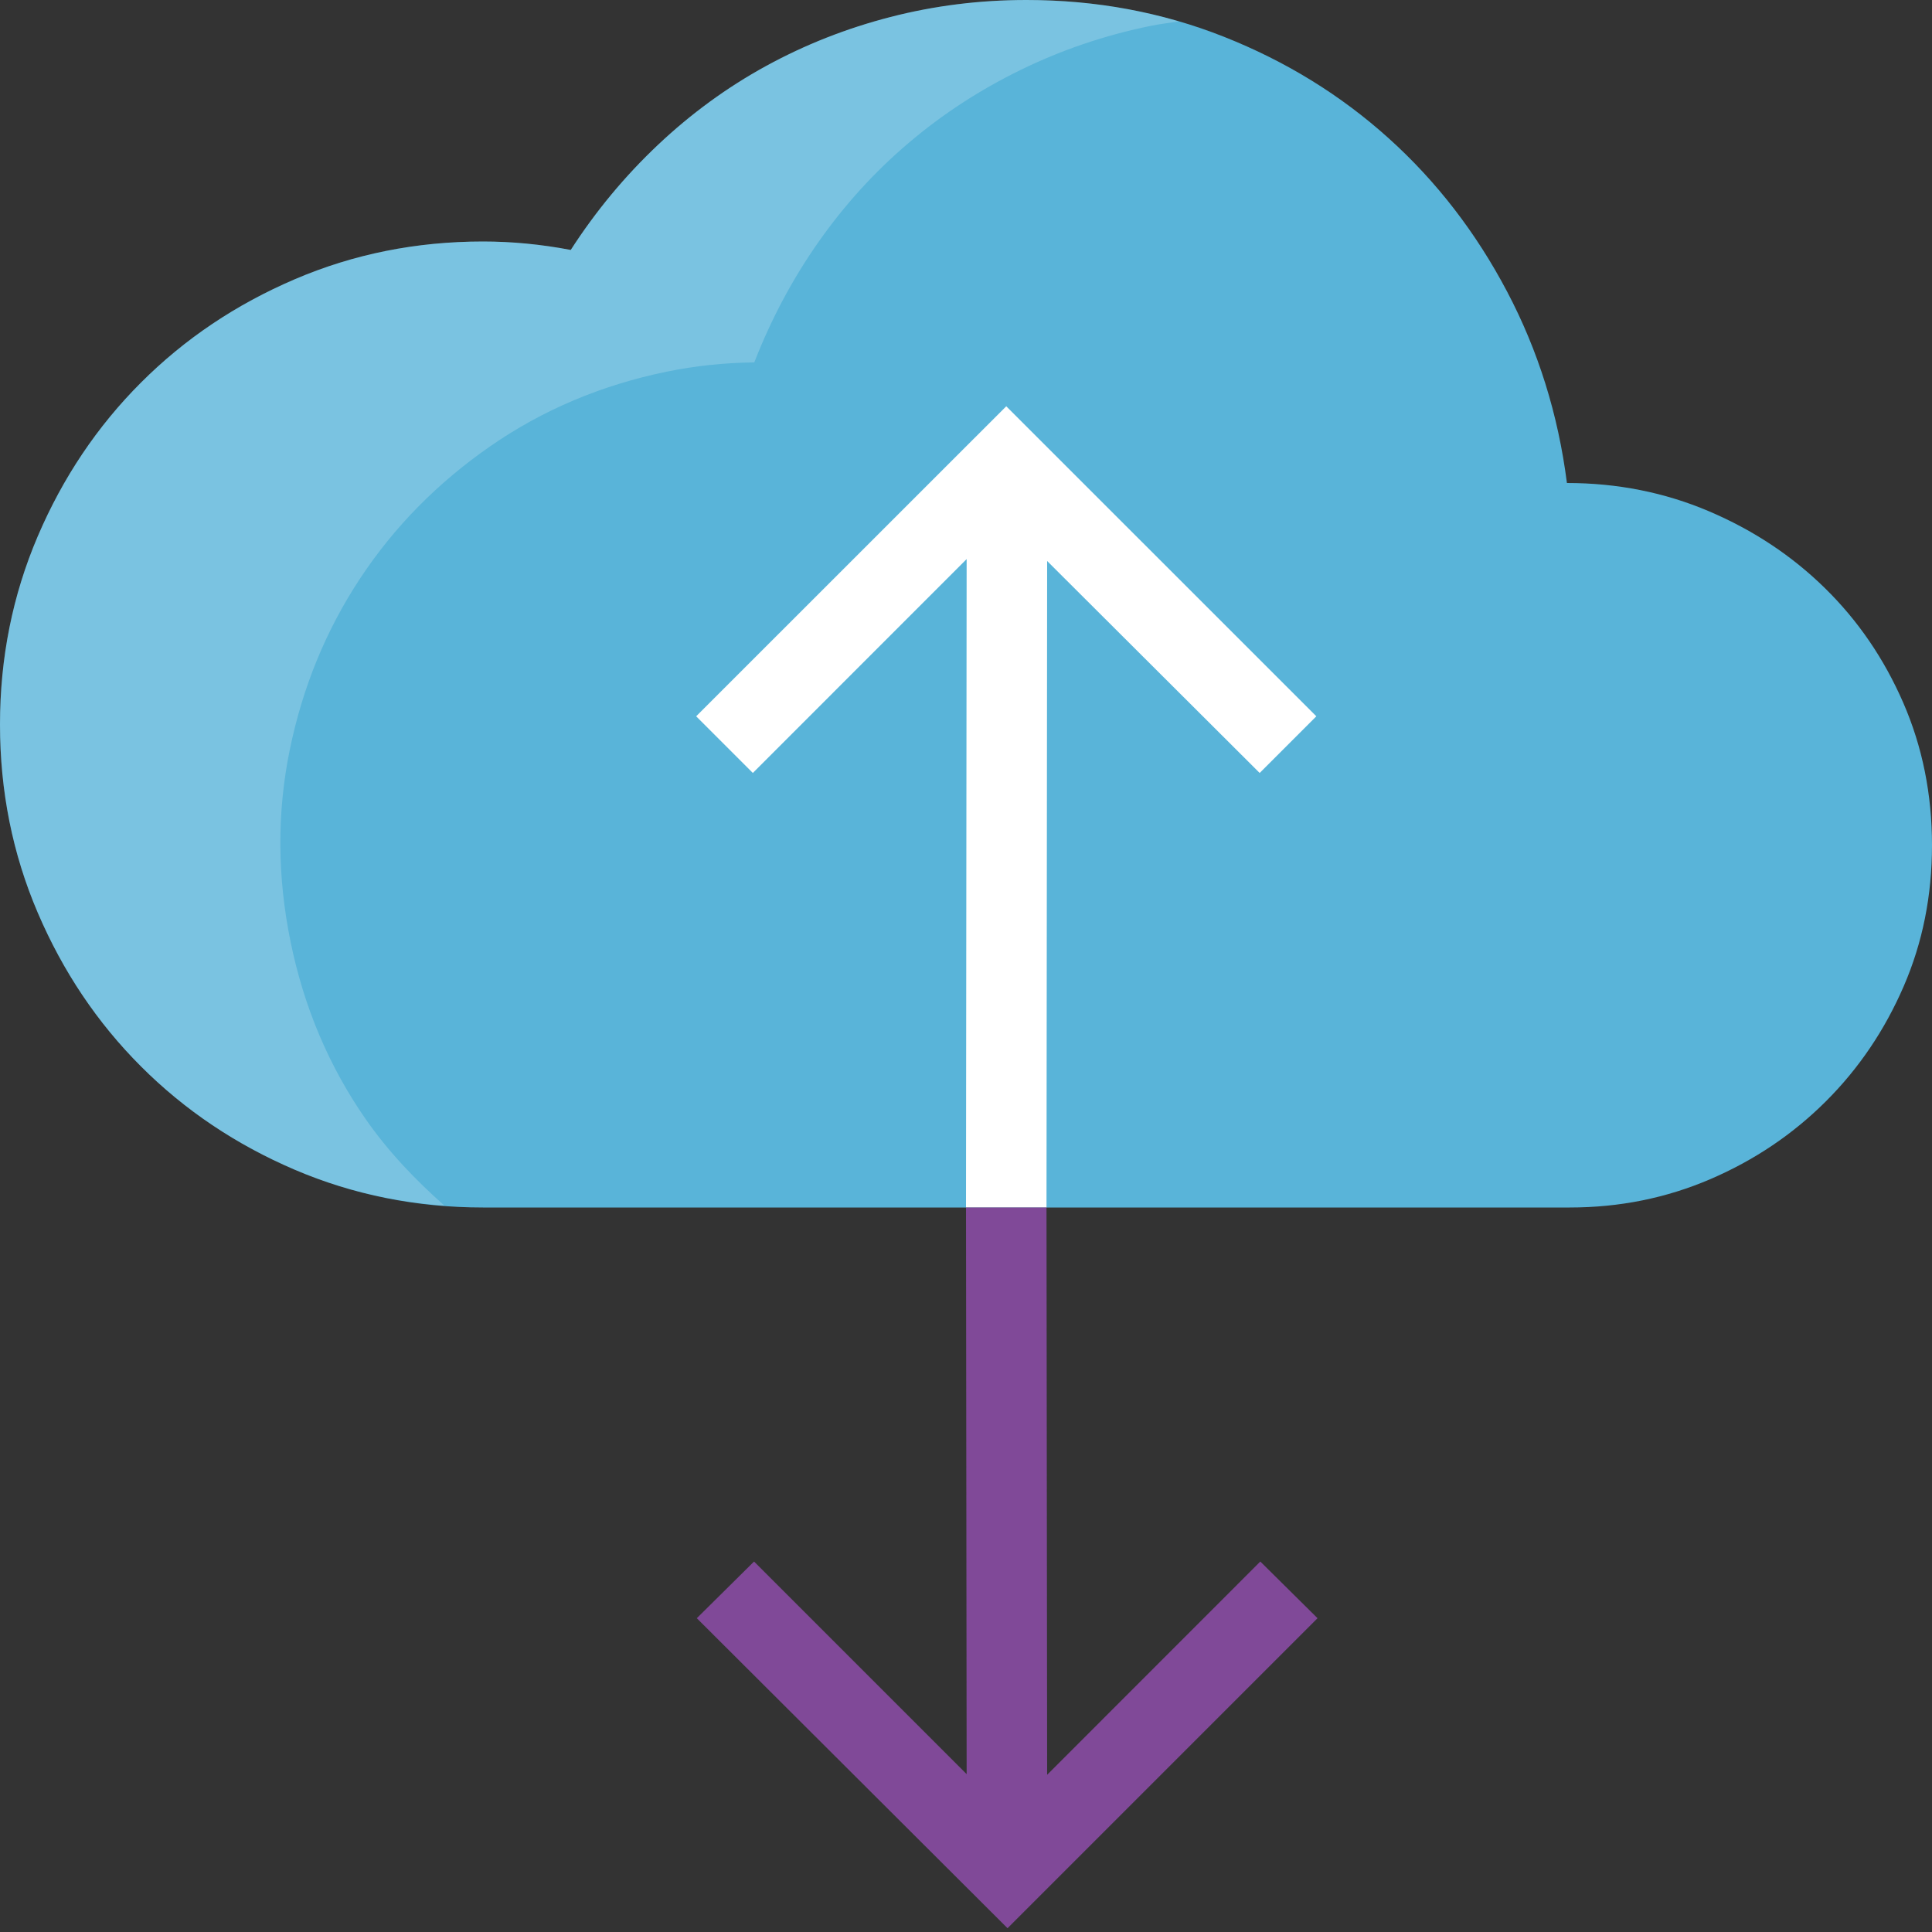 <?xml version="1.0" encoding="utf-8"?>
<!-- Generator: Adobe Illustrator 21.1.0, SVG Export Plug-In . SVG Version: 6.00 Build 0)  -->
<!DOCTYPE svg PUBLIC "-//W3C//DTD SVG 1.1//EN" "http://www.w3.org/Graphics/SVG/1.1/DTD/svg11.dtd">
<svg version="1.1" id="Layer_1" xmlns="http://www.w3.org/2000/svg" xmlns:xlink="http://www.w3.org/1999/xlink" x="0px" y="0px"
	 width="24px" height="24px" viewBox="0 0 24 24" enable-background="new 0 0 24 24" xml:space="preserve">
<rect x="0" y="0" width="24" height="24" fill="#333333" stroke="none"/>
<path fill="#59B4D9" d="M23.643,8.73c-0.238-0.547-0.562-1.021-0.973-1.424s-0.891-0.721-1.441-0.955S20.09,6,19.465,6
	c-0.109-0.852-0.357-1.645-0.744-2.379s-0.877-1.369-1.471-1.904s-1.275-0.955-2.045-1.26S13.617,0,12.75,0
	c-0.578,0-1.141,0.07-1.688,0.211S10,0.555,9.516,0.82S8.584,1.412,8.174,1.799S7.402,2.621,7.09,3.105C6.723,3.035,6.359,3,6,3
	C5.172,3,4.393,3.156,3.662,3.469s-1.367,0.74-1.91,1.283s-0.971,1.18-1.283,1.91S0,8.172,0,9s0.156,1.607,0.469,2.338
	s0.74,1.367,1.283,1.91s1.18,0.971,1.91,1.283S5.172,15,6,15h13.5c0.617,0,1.199-0.117,1.746-0.352s1.025-0.557,1.436-0.967
	s0.732-0.887,0.967-1.43S24,11.125,24,10.5C24,9.867,23.881,9.277,23.643,8.73z"/>
<path opacity="0.2" fill="#FFFFFF" enable-background="new    " d="M4.539,13.897c-0.453-0.653-0.763-1.385-0.929-2.196
	s-0.17-1.606-0.011-2.384c0.159-0.778,0.45-1.488,0.873-2.129S5.433,6,6.085,5.547c0.653-0.454,1.385-0.763,2.197-0.93
	C8.634,4.545,8.997,4.506,9.37,4.502c0.209-0.537,0.475-1.037,0.799-1.498c0.324-0.461,0.697-0.871,1.118-1.228
	c0.421-0.358,0.885-0.66,1.393-0.908c0.508-0.248,1.044-0.43,1.611-0.546c0.118-0.024,0.236-0.038,0.353-0.056
	C14.041,0.089,13.41,0,12.75,0c-0.578,0-1.141,0.07-1.688,0.211S10,0.555,9.516,0.82S8.584,1.412,8.174,1.799
	S7.402,2.621,7.09,3.105C6.723,3.035,6.359,3,6,3C5.172,3,4.393,3.156,3.662,3.469s-1.367,0.74-1.91,1.283s-0.971,1.18-1.283,1.91
	S0,8.172,0,9s0.156,1.607,0.469,2.338s0.74,1.367,1.283,1.91s1.18,0.971,1.91,1.283c0.587,0.251,1.208,0.397,1.859,0.446
	C5.161,14.657,4.824,14.308,4.539,13.897z"/>
<polygon fill="#FFFFFF" points="16.352,8.898 15.648,9.602 13.008,6.969 13,15 12,15 12.008,6.945 9.352,9.602 8.648,8.898 
	12.5,5.047 "/>
<polygon fill="#804998" points="15.656,19.398 16.367,20.102 12.516,23.953 8.656,20.102 9.367,19.398 12.008,22.039 12,15 13,15 
	13.008,22.047 "/>
</svg>
